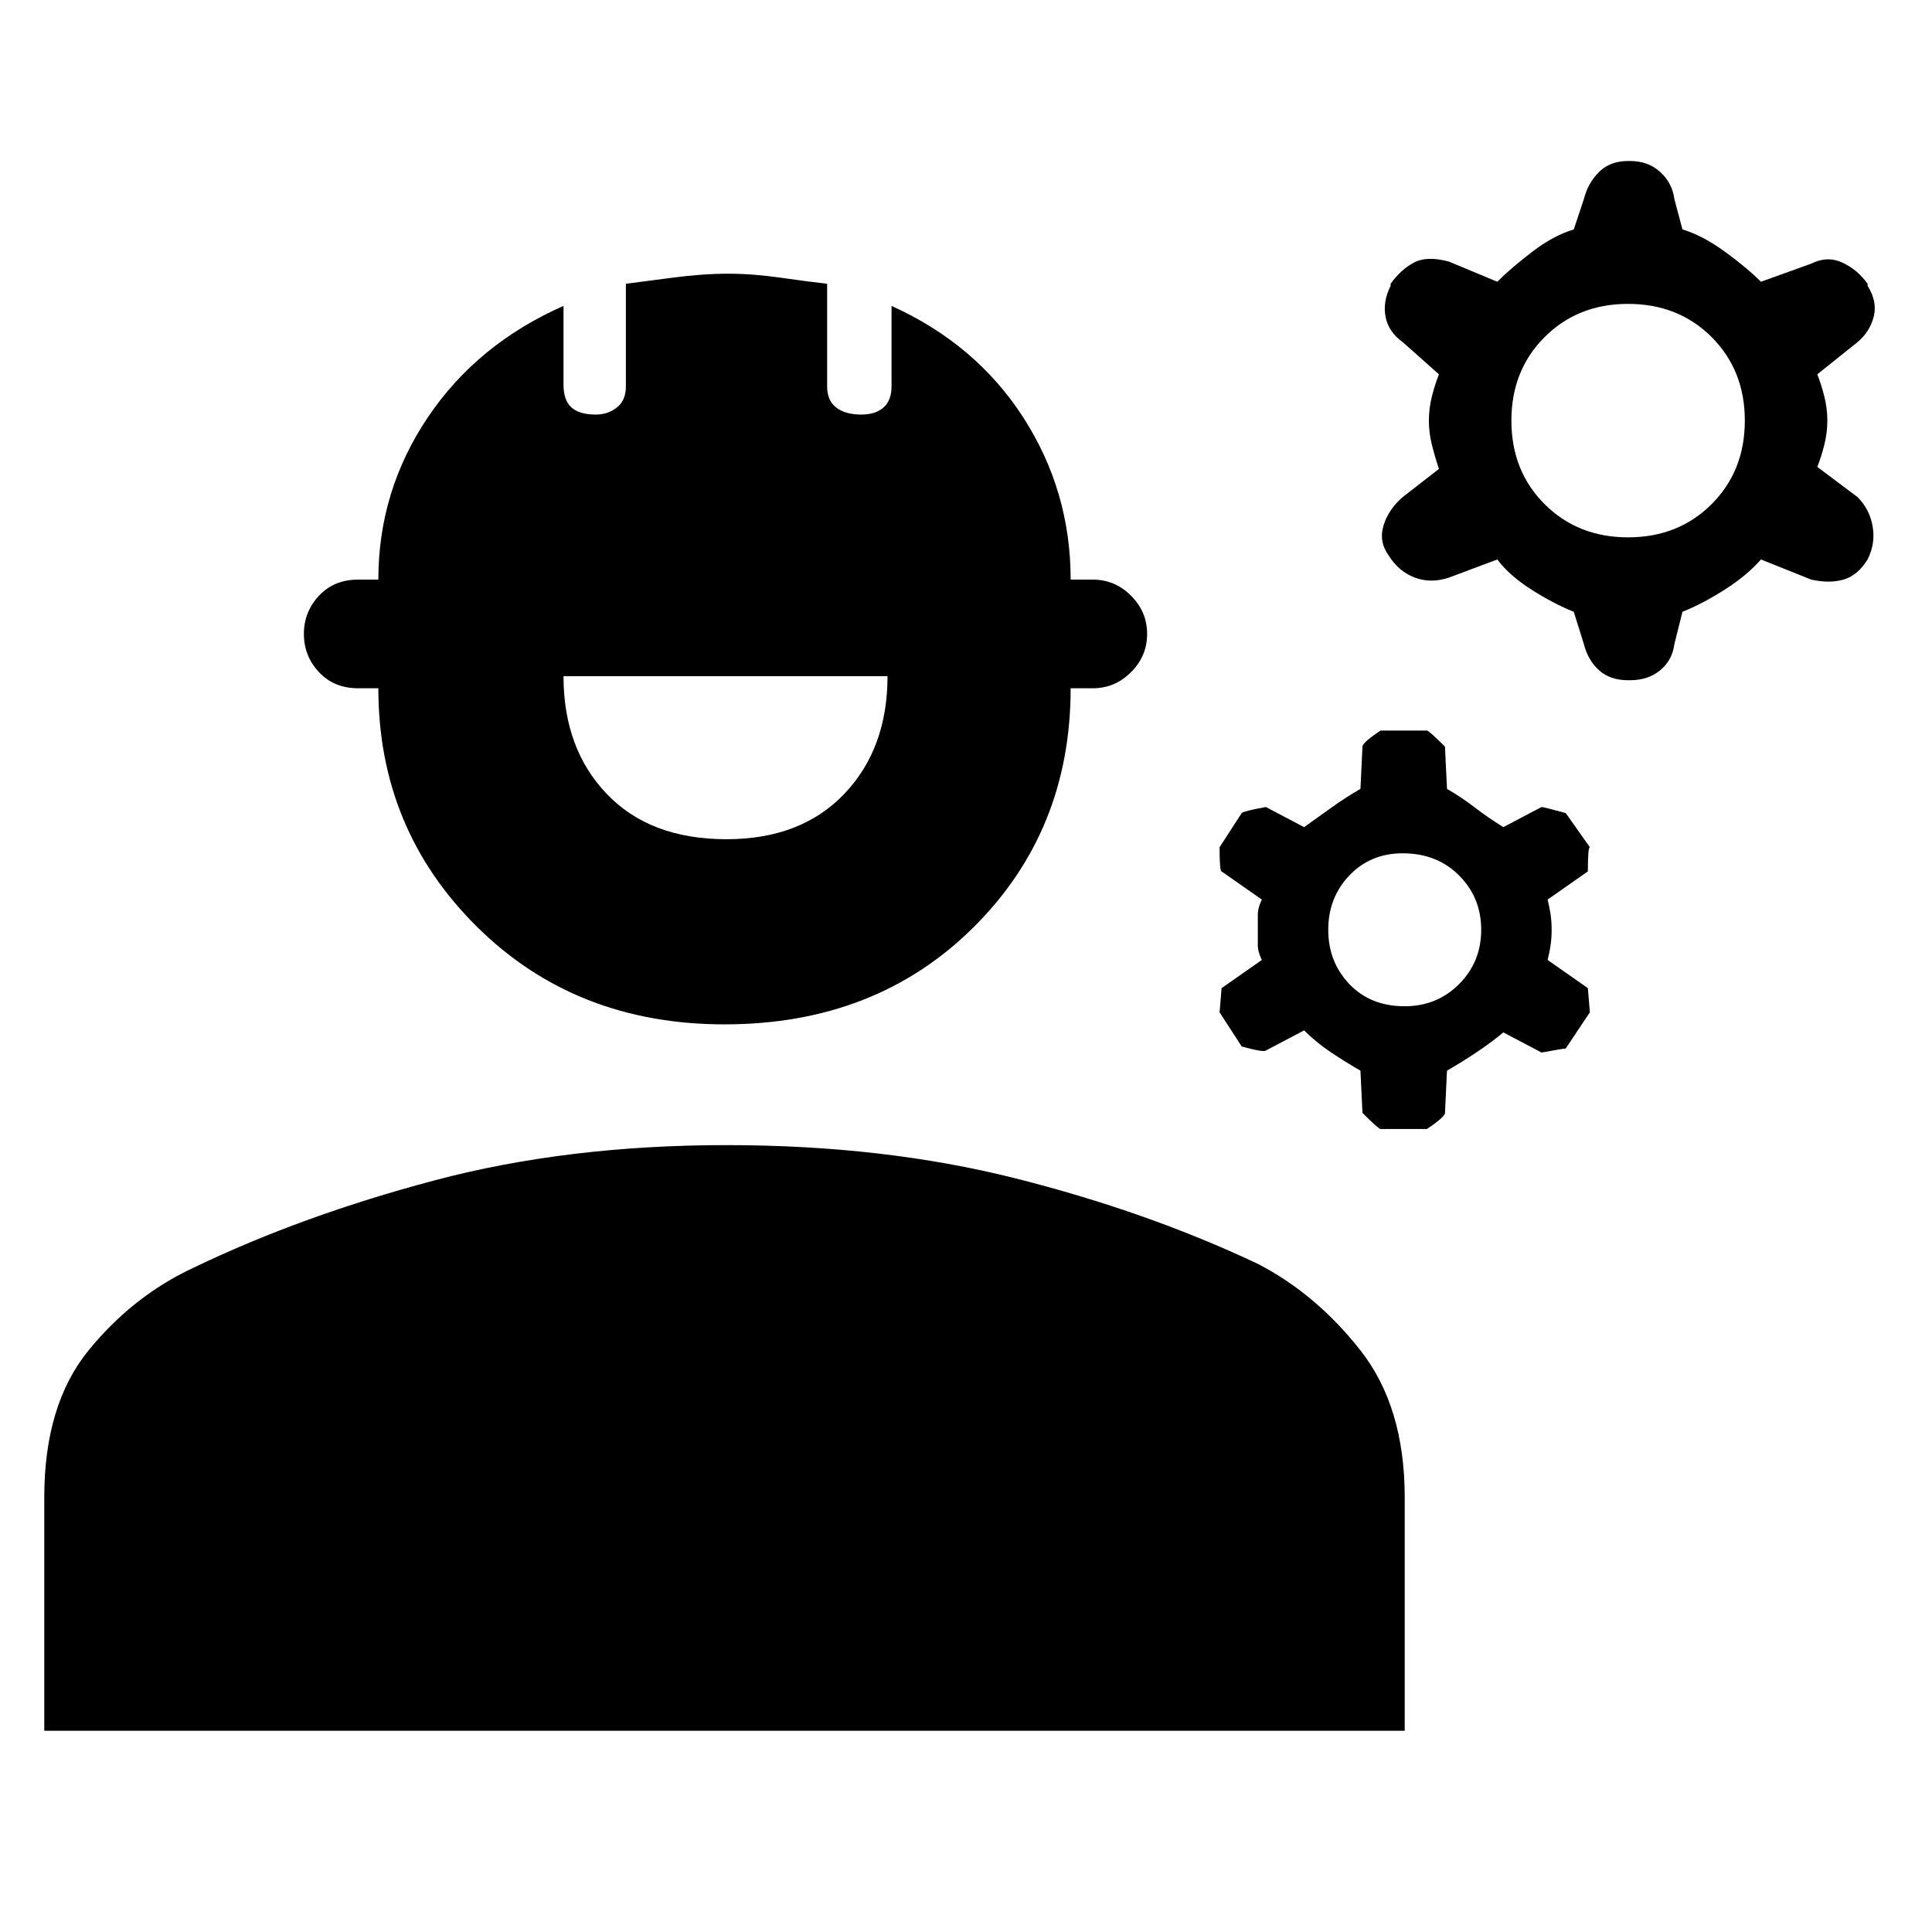<svg xmlns="http://www.w3.org/2000/svg" height="48" width="48"><path d="M40.45 16.9Q40 16.9 39.725 16.65Q39.45 16.4 39.35 16L39.1 15.2Q38.6 15 38.05 14.65Q37.5 14.3 37.2 13.9L36 14.35Q35.55 14.5 35.15 14.35Q34.75 14.2 34.5 13.8Q34.25 13.45 34.375 13.05Q34.5 12.65 34.85 12.35L35.75 11.65Q35.65 11.35 35.575 11.05Q35.5 10.75 35.5 10.45Q35.5 10.15 35.575 9.85Q35.65 9.55 35.75 9.3L34.85 8.5Q34.5 8.25 34.425 7.875Q34.35 7.5 34.55 7.1V7.05Q34.8 6.7 35.125 6.525Q35.45 6.35 36 6.5L37.2 7Q37.55 6.65 38.075 6.25Q38.6 5.85 39.1 5.7L39.35 4.95Q39.45 4.55 39.725 4.275Q40 4 40.45 4H40.5Q40.95 4 41.25 4.275Q41.55 4.55 41.6 4.95L41.8 5.7Q42.3 5.85 42.85 6.25Q43.4 6.65 43.75 7L45 6.55Q45.4 6.35 45.775 6.525Q46.15 6.7 46.4 7.05V7.1Q46.65 7.5 46.55 7.875Q46.45 8.25 46.15 8.5L45.15 9.3Q45.25 9.55 45.325 9.85Q45.4 10.15 45.4 10.45Q45.4 10.75 45.325 11.05Q45.25 11.35 45.15 11.6L46.15 12.35Q46.45 12.65 46.525 13.075Q46.6 13.5 46.4 13.9Q46.15 14.3 45.8 14.4Q45.45 14.5 45 14.4L43.75 13.9Q43.4 14.3 42.85 14.65Q42.3 15 41.8 15.2L41.6 16Q41.55 16.4 41.25 16.65Q40.95 16.9 40.5 16.9ZM40.45 13.35Q41.7 13.35 42.525 12.525Q43.35 11.7 43.35 10.45Q43.35 9.2 42.525 8.375Q41.7 7.55 40.45 7.55Q39.2 7.55 38.375 8.375Q37.55 9.2 37.55 10.45Q37.55 11.7 38.375 12.525Q39.2 13.35 40.45 13.35ZM34.3 28.05Q34.25 28.05 33.85 27.65L33.8 26.6Q33.45 26.4 33.075 26.15Q32.7 25.9 32.4 25.6L31.45 26.1Q31.4 26.15 30.85 26L30.3 25.15Q30.3 25.15 30.35 24.55L31.35 23.85Q31.25 23.65 31.25 23.475Q31.25 23.3 31.25 23.1Q31.25 22.9 31.25 22.725Q31.25 22.55 31.35 22.35L30.35 21.65Q30.3 21.65 30.3 21.05L30.85 20.2Q30.9 20.15 31.45 20.05L32.4 20.55Q32.75 20.3 33.1 20.05Q33.45 19.8 33.8 19.6L33.85 18.55Q33.85 18.45 34.3 18.15H35.45Q35.5 18.15 35.9 18.55L35.95 19.6Q36.3 19.8 36.625 20.05Q36.95 20.3 37.35 20.55L38.3 20.05Q38.35 20.05 38.9 20.2L39.5 21.05Q39.45 21.05 39.45 21.65L38.45 22.35Q38.5 22.55 38.525 22.725Q38.55 22.9 38.55 23.1Q38.55 23.3 38.525 23.475Q38.5 23.65 38.45 23.85L39.45 24.55Q39.45 24.55 39.5 25.15L38.9 26.05Q38.85 26.05 38.3 26.15L37.35 25.65Q37.05 25.9 36.675 26.15Q36.3 26.4 35.95 26.6L35.9 27.65Q35.9 27.75 35.45 28.05ZM34.9 25Q35.7 25 36.25 24.45Q36.8 23.9 36.8 23.1Q36.8 22.3 36.25 21.75Q35.7 21.2 34.85 21.2Q34.05 21.2 33.525 21.75Q33 22.3 33 23.1Q33 23.9 33.525 24.45Q34.05 25 34.9 25ZM18 25.45Q14.3 25.45 11.85 23.025Q9.4 20.6 9.4 17.1H8.9Q8.3 17.1 7.925 16.7Q7.55 16.3 7.55 15.75Q7.55 15.2 7.925 14.8Q8.3 14.4 8.9 14.4H9.4Q9.4 12.2 10.625 10.375Q11.85 8.55 14 7.6V9.55Q14 9.95 14.2 10.125Q14.4 10.3 14.8 10.3Q15.1 10.3 15.325 10.125Q15.55 9.95 15.55 9.6V7.05Q15.95 7 16.7 6.9Q17.45 6.8 18.1 6.8Q18.7 6.8 19.4 6.9Q20.1 7 20.55 7.05V9.6Q20.55 9.95 20.775 10.125Q21 10.3 21.4 10.3Q21.75 10.3 21.95 10.125Q22.15 9.95 22.15 9.6V7.6Q24.25 8.55 25.425 10.375Q26.6 12.2 26.6 14.4H27.15Q27.7 14.4 28.1 14.8Q28.5 15.2 28.5 15.75Q28.5 16.3 28.1 16.7Q27.7 17.1 27.15 17.1H26.6Q26.6 20.65 24.175 23.05Q21.75 25.45 18 25.45ZM18.05 20.85Q19.9 20.85 20.975 19.725Q22.05 18.6 22.05 16.8H14Q14 18.6 15.075 19.725Q16.15 20.85 18.05 20.85ZM1.1 43V37.2Q1.1 34.9 2.2 33.55Q3.3 32.2 4.8 31.5Q7.5 30.2 10.8 29.325Q14.1 28.45 18.05 28.45Q21.95 28.45 25.225 29.275Q28.5 30.1 31.25 31.4Q32.7 32.15 33.8 33.55Q34.9 34.95 34.9 37.2V43Z"/></svg>